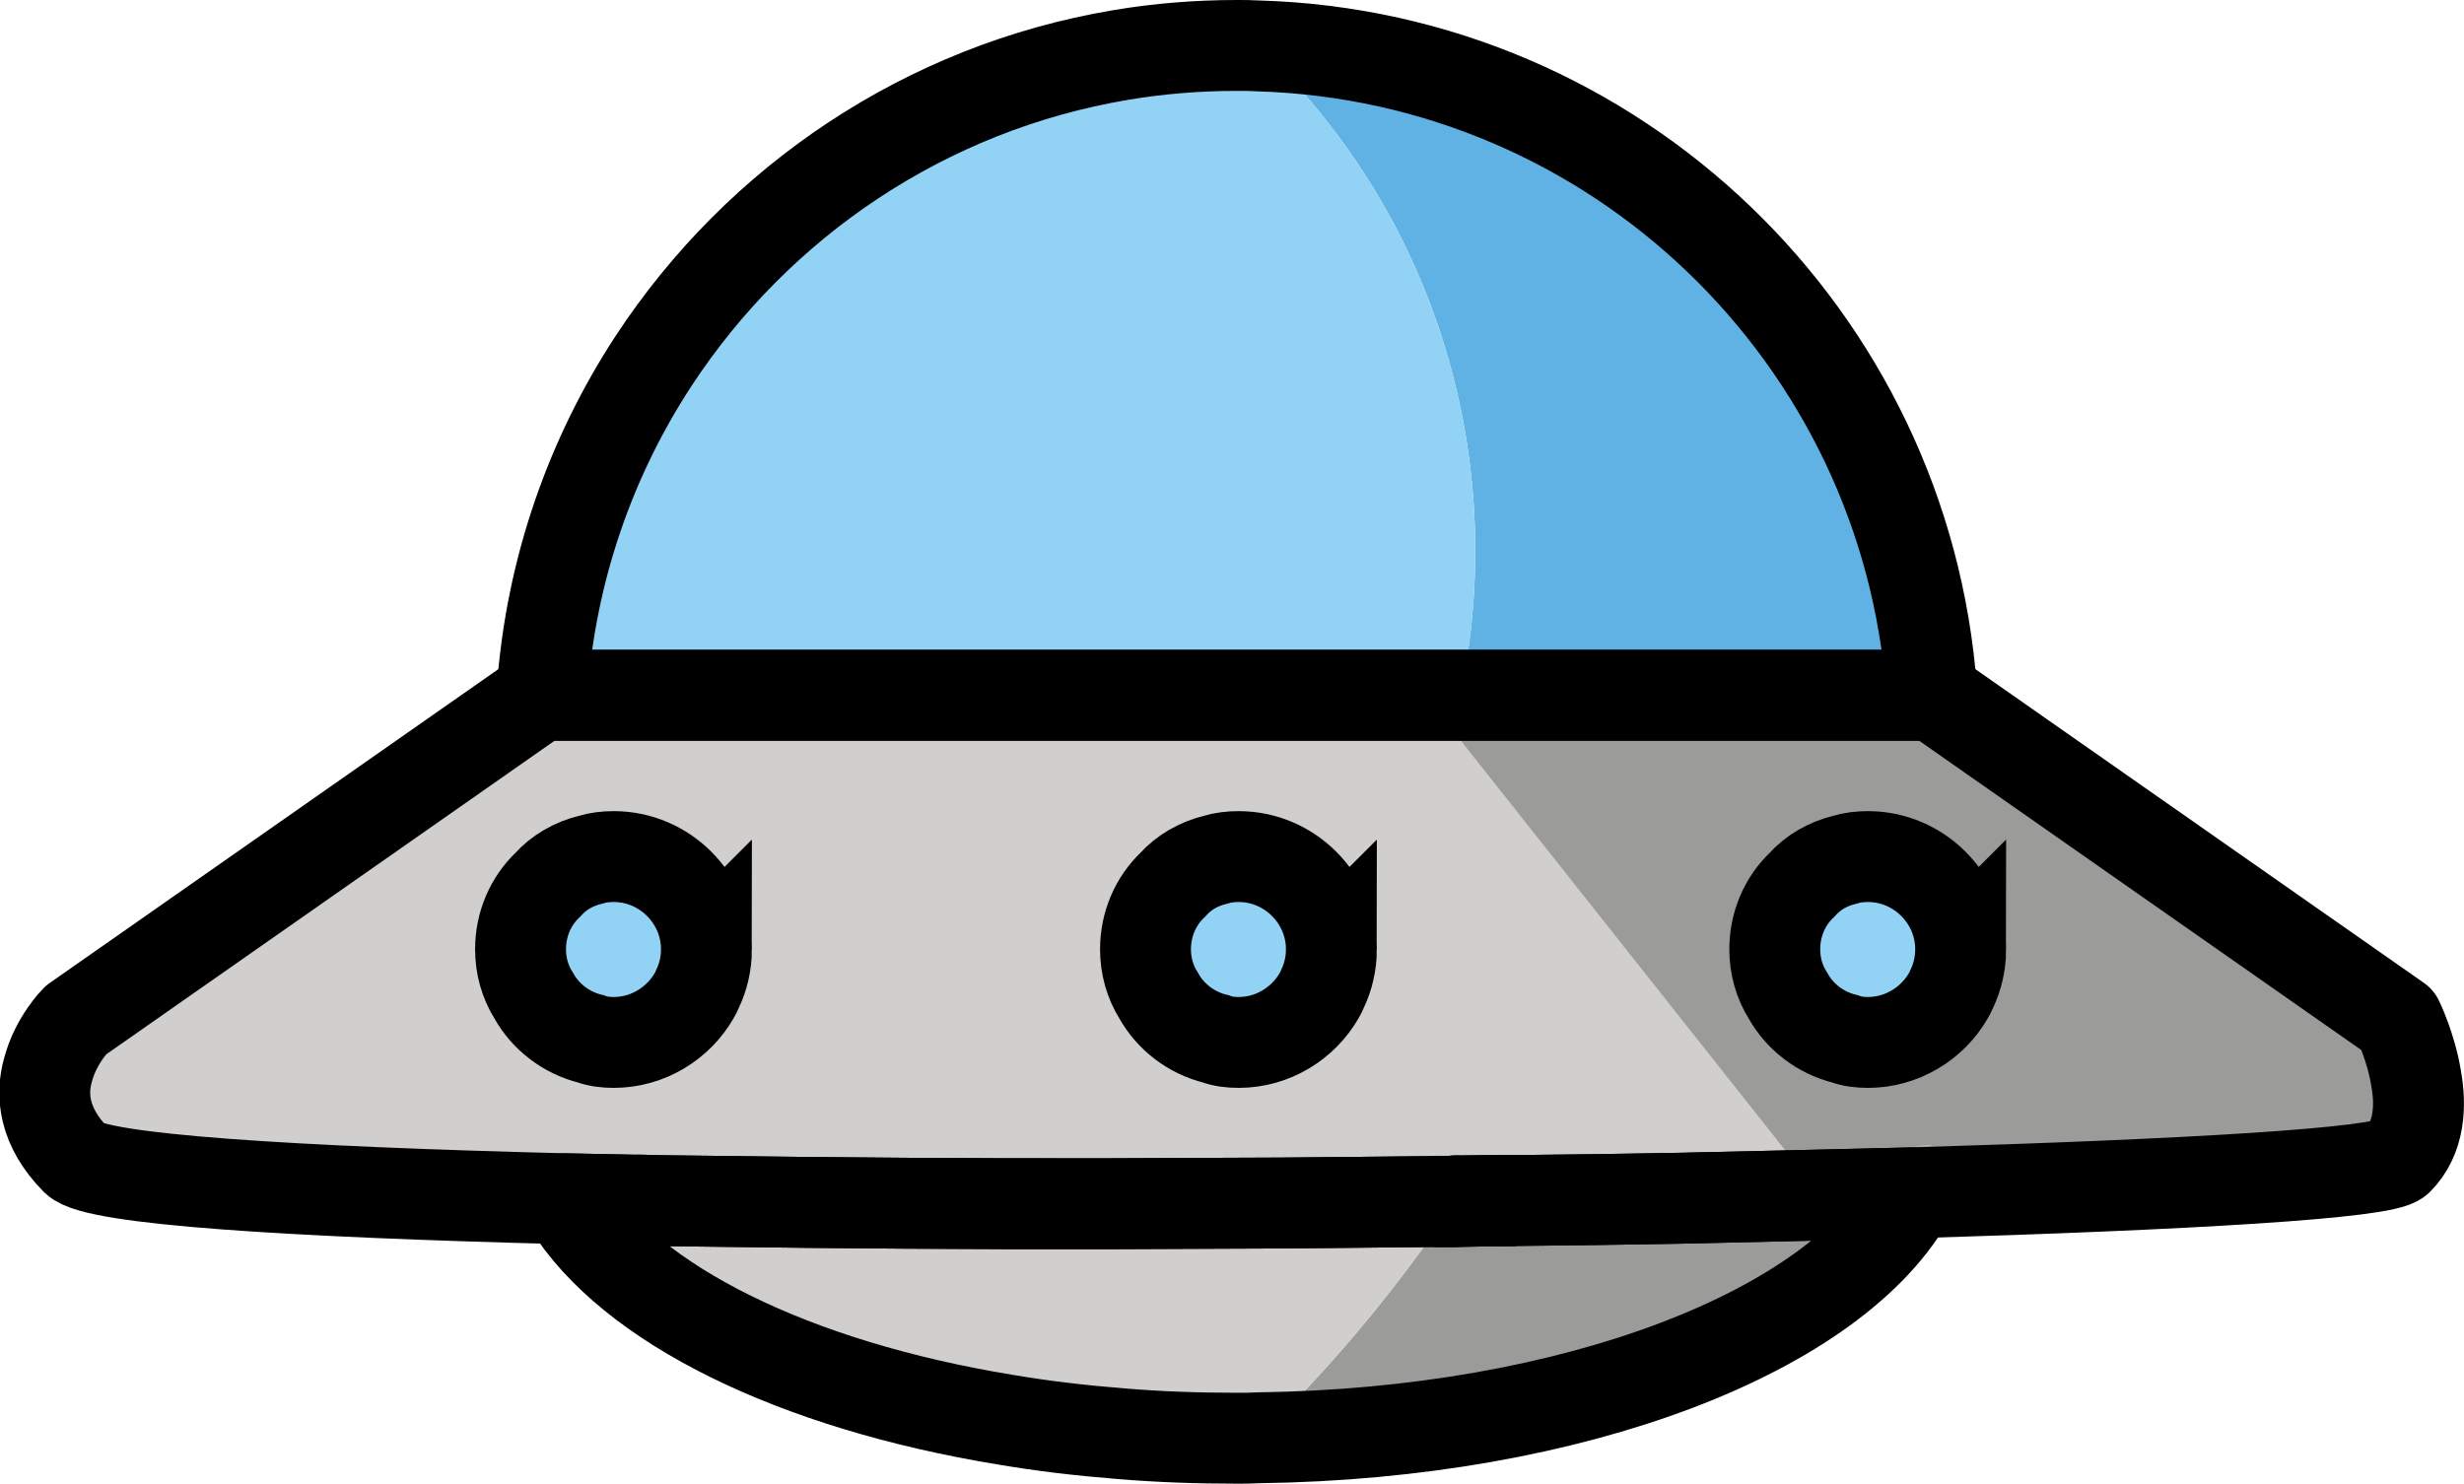 <svg xmlns="http://www.w3.org/2000/svg" xmlns:svg="http://www.w3.org/2000/svg" id="emoji" width="54.212" height="32.65" version="1.1" viewBox="0 0 54.212 32.65"><g id="color" transform="translate(-8.902,-20.55)"><path id="path1" fill="#d0cfce" stroke="none" d="m 60.81,45.25 c -0.06,0.01 -0.12,0.02 -0.18,0.03 -0.07,0 -0.14,0.01 -0.22,0.02 0.08,-0.01 0.16,-0.02 0.24,-0.03 0.06,0 0.11,-0.01 0.16,-0.02 z"/><path id="path2" fill="#d0cfce" stroke="none" d="m 60.65,45.27 c -0.01,0 -0.01,0 -0.02,0.01 -0.07,0 -0.14,0.01 -0.22,0.02 0.08,-0.01 0.16,-0.02 0.24,-0.03 z"/><path id="path3" fill="#d0cfce" stroke="none" d="m 60.81,45.25 c -0.06,0.01 -0.12,0.02 -0.18,0.03 -0.07,0 -0.14,0.01 -0.22,0.02 0.08,-0.01 0.16,-0.02 0.24,-0.03 0.06,0 0.11,-0.01 0.16,-0.02 z"/><path id="path4" fill="#d0cfce" stroke="none" d="m 61.66,46.07 c -0.3,0.3 -4.65,0.55 -10.69,0.73 -1.62,0.04 -3.36,0.08 -5.17,0.12 -1.18,0.02 -2.4,0.04 -3.64,0.05 -0.42,0 -0.83,0.01 -1.25,0.01 -0.12,0.01 -0.23,0.01 -0.35,0.01 -0.65,0.01 -1.3,0.01 -1.96,0.02 -1.01,0.01 -2.02,0.02 -3.04,0.02 -3.04,0.02 -6.08,0.01 -8.92,-0.02 C 25.49,47 24.37,46.98 23.3,46.97 23.14,46.96 22.99,46.96 22.83,46.96 22.32,46.95 21.82,46.94 21.33,46.93 15.35,46.78 11.01,46.51 10.57,46.07 9.86,45.35 9.8,44.64 9.96,44.09 10.13,43.44 10.57,43 10.57,43 L 20.79,35.85 H 51.44 L 61.66,43 c 0,0 0.29,0.59 0.4,1.28 0.11,0.6 0.08,1.31 -0.4,1.79 z"/><polygon id="polygon4" fill="#9b9b9a" stroke="none" points="61.292 45.98 62.113 44.958 61.256 42.718 51.4 35.85 40.56 36 40.796 36.537 48.75 46.583"/><path id="path5" fill="#d0cfce" stroke="none" d="m 40.97,45.97 c -0.21,0 -0.42,0.01 -0.63,0.01 h -0.46 c 0.21,-0.01 0.42,-0.01 0.63,-0.01 z"/><path id="path6" fill="#d0cfce" stroke="none" d="m 46.22,45.89 c -0.11,0 -0.22,0 -0.32,0.01 -0.2,0 -0.4,0 -0.6,0.01 h -0.17 c 0.1,-0.01 0.2,-0.01 0.3,-0.01 0.2,0 0.4,-0.01 0.6,-0.01 z"/><path id="path7" fill="#d0cfce" stroke="none" d="m 51.36,45.76 c 0,0.01 0,0.01 0,0.01 -0.23,0 -0.46,0.01 -0.7,0.02 0.24,-0.01 0.47,-0.02 0.7,-0.03 z"/><path id="path8" fill="#9b9b9a" stroke="none" d="m 50.97,46.8 c -1.63,3.04 -7.43,5.3 -14.38,5.39 0.1,-0.08 0.19,-0.18 0.28,-0.27 1.29,-1.29 2.42,-2.63 3.38,-3.96 0.23,-0.33 0.45,-0.65 0.66,-0.98 1.67,-0.01 3.31,-0.03 4.89,-0.06 1.81,-0.04 3.55,-0.08 5.17,-0.12 z"/><path id="path9" fill="#d0cfce" stroke="none" d="m 40.91,46.98 c -0.21,0.33 -0.43,0.65 -0.66,0.98 -0.96,1.33 -2.09,2.67 -3.38,3.96 -0.09,0.09 -0.18,0.19 -0.28,0.27 -0.15,0.01 -0.31,0.01 -0.47,0.01 -0.87,0 -1.73,-0.03 -2.56,-0.1 -0.88,-0.07 -1.73,-0.17 -2.55,-0.31 -4.63,-0.76 -8.24,-2.53 -9.61,-4.75 -0.03,-0.04 -0.05,-0.07 -0.07,-0.11 1.96,0.04 4.1,0.07 6.34,0.09 0.13,0 0.25,-0.01 0.38,0 4.02,0.03 8.35,0.02 12.51,-0.03 0.12,0 0.23,0 0.35,-0.01 z"/><path id="path10" fill="#d0cfce" stroke="none" d="m 40.97,45.97 c -0.21,0 -0.42,0.01 -0.63,0.01 h -0.46 c 0.21,-0.01 0.42,-0.01 0.63,-0.01 z"/><path id="path11" fill="#d0cfce" stroke="none" d="m 46.22,45.89 c -0.11,0 -0.22,0 -0.32,0.01 -0.2,0 -0.4,0 -0.6,0.01 h -0.17 c 0.1,-0.01 0.2,-0.01 0.3,-0.01 0.2,0 0.4,-0.01 0.6,-0.01 z"/><path id="path12" fill="#9b9b9a" stroke="none" d="m 40.97,45.97 c -0.21,0 -0.42,0.01 -0.63,0.01 0.06,0 0.12,0 0.17,-0.01 z"/><path id="path13" fill="#9b9b9a" stroke="none" d="m 45.9,45.9 c -0.2,0 -0.4,0 -0.6,0.01 0.04,0 0.09,0 0.13,-0.01 z"/><path id="path14" fill="#9b9b9a" stroke="none" d="m 46.22,45.89 c -0.11,0 -0.22,0 -0.32,0.01 0.05,0 0.09,-0.01 0.13,-0.01 z"/><path id="path15" fill="#9b9b9a" stroke="none" d="m 51.94,45.75 c -0.11,0 -0.22,0 -0.33,0.01 0.03,0 0.05,0 0.08,-0.01 z"/><path id="path16" fill="#9b9b9a" stroke="none" d="m 53.46,45.7 c -0.11,0 -0.22,0 -0.33,0.01 0.04,0 0.07,0 0.1,-0.01 z"/><path id="path17" fill="#9b9b9a" stroke="none" d="m 55.39,45.62 c -0.13,0.01 -0.26,0.01 -0.39,0.02 0.03,0 0.06,0 0.08,-0.01 0.11,0 0.21,0 0.31,-0.01 z"/><path id="path18" fill="#9b9b9a" stroke="none" d="m 60.81,45.25 c -0.06,0.01 -0.12,0.02 -0.18,0.03 -0.07,0 -0.14,0.01 -0.22,0.02 0.08,-0.01 0.16,-0.02 0.24,-0.03 0.06,0 0.11,-0.01 0.16,-0.02 z"/><path id="path19" fill="#d0cfce" stroke="none" d="m 15.65,45.7 h -0.08 c -0.11,-0.01 -0.22,-0.02 -0.32,-0.02 0.09,0 0.18,0.01 0.27,0.01 0.05,0 0.09,0.01 0.13,0.01 z"/><path id="path20" fill="#d0cfce" stroke="none" d="m 16.25,45.73 c -0.21,-0.01 -0.41,-0.02 -0.6,-0.03 0.18,0.01 0.35,0.02 0.53,0.02 0.02,0.01 0.05,0.01 0.07,0.01 z"/><path id="path21" fill="#d0cfce" stroke="none" d="m 20.9,45.9 c -0.07,-0.01 -0.13,-0.01 -0.19,-0.01 h 0.18 z"/><path id="path22" fill="#d0cfce" stroke="none" d="m 40.97,45.97 c -0.21,0 -0.42,0.01 -0.63,0.01 h -0.46 c 0.21,-0.01 0.42,-0.01 0.63,-0.01 z"/><path id="path23" fill="#d0cfce" stroke="none" d="m 46.22,45.89 c -0.11,0 -0.22,0 -0.32,0.01 -0.2,0 -0.4,0 -0.6,0.01 h -0.17 c 0.1,-0.01 0.2,-0.01 0.3,-0.01 0.2,0 0.4,-0.01 0.6,-0.01 z"/><path id="path24" fill="#d0cfce" stroke="none" d="m 51.41,45.76 c -0.02,0.01 -0.04,0.01 -0.05,0.01 -0.23,0 -0.46,0.01 -0.7,0.02 0.24,-0.01 0.47,-0.02 0.7,-0.03 z"/><path id="path25" fill="#d0cfce" stroke="none" d="m 60.65,45.27 c -0.01,0 -0.01,0 -0.02,0.01 -0.07,0 -0.14,0.01 -0.22,0.02 0.08,-0.01 0.16,-0.02 0.24,-0.03 z"/><path id="path26" fill="#9b9b9a" stroke="none" d="m 52.04,45.74 c -0.03,0 -0.07,0 -0.1,0.01 -0.11,0 -0.22,0 -0.33,0.01 0.03,0 0.05,0 0.08,-0.01 0.12,0 0.24,0 0.35,-0.01 z"/><path id="path27" fill="#9b9b9a" stroke="none" d="m 53.54,45.69 c -0.02,0 -0.05,0 -0.08,0.01 -0.11,0 -0.22,0 -0.33,0.01 0.04,0 0.07,0 0.1,-0.01 0.11,0 0.21,0 0.31,-0.01 z"/><path id="path28" fill="#9b9b9a" stroke="none" d="m 55.39,45.62 c -0.13,0.01 -0.26,0.01 -0.39,0.02 0.03,0 0.06,0 0.08,-0.01 0.11,0 0.21,0 0.31,-0.01 z"/><path id="path29" fill="#9b9b9a" stroke="none" d="m 60.81,45.25 c -0.06,0.01 -0.12,0.02 -0.18,0.03 -0.07,0 -0.14,0.01 -0.22,0.02 0.08,-0.01 0.16,-0.02 0.24,-0.03 0.06,0 0.11,-0.01 0.16,-0.02 z"/><path id="path30" fill="#d0cfce" stroke="none" d="m 11.03,45.24 c -0.02,0 -0.04,-0.01 -0.06,-0.01 -0.03,-0.01 -0.06,-0.02 -0.09,-0.03 0.04,0.01 0.08,0.02 0.13,0.03 0.01,0 0.01,0.01 0.02,0.01 z"/><path id="path31" fill="#d0cfce" stroke="none" d="m 15.65,45.7 h -0.08 c -0.02,-0.01 -0.03,-0.01 -0.05,-0.01 0.05,0 0.09,0.01 0.13,0.01 z"/><path id="path32" fill="#d0cfce" stroke="none" d="m 11.03,45.24 c -0.02,0 -0.04,-0.01 -0.06,-0.01 -0.03,-0.01 -0.06,-0.02 -0.09,-0.03 0.04,0.01 0.08,0.02 0.13,0.03 0.01,0 0.01,0.01 0.02,0.01 z"/><path id="path33" fill="#d0cfce" stroke="none" d="m 15.65,45.7 h -0.08 c -0.02,-0.01 -0.03,-0.01 -0.05,-0.01 0.05,0 0.09,0.01 0.13,0.01 z"/><path id="path34" fill="#61b2e4" stroke="none" d="m 51.4,35.75 v 0.1 H 41.03 c 1.03,-4.9 -0.35,-10.21 -4.16,-14.01 -0.09,-0.1 -0.19,-0.19 -0.29,-0.28 7.87,0.23 14.25,6.4 14.82,14.19 z"/><path id="path35" fill="#92d3f5" stroke="none" d="m 41.03,35.85 h -20.2 v -0.09 c 0.19,-2.67 1.07,-5.16 2.46,-7.28 2.3,-3.5 5.98,-6 10.27,-6.72 0.83,-0.14 1.69,-0.21 2.56,-0.21 0.15,0 0.31,0 0.46,0.01 0.1,0.09 0.2,0.18 0.29,0.28 3.81,3.8 5.19,9.11 4.16,14.01 z"/><path id="path36" fill="#92d3f5" stroke="none" stroke-miterlimit="10" stroke-width="2" d="m 52.04,41.44 c 0,0.31 -0.07,0.61 -0.2,0.88 -0.02,0.05 -0.04,0.09 -0.07,0.14 -0.35,0.61 -1.02,1.03 -1.77,1.03 -0.18,0 -0.35,-0.02 -0.51,-0.08 -0.53,-0.13 -0.99,-0.48 -1.25,-0.95 -0.19,-0.3 -0.29,-0.65 -0.29,-1.02 0,-0.55 0.22,-1.06 0.6,-1.42 0.24,-0.27 0.57,-0.46 0.94,-0.55 0.16,-0.05 0.33,-0.07 0.51,-0.07 1.12,0 2.04,0.92 2.04,2.04 z"/><path id="path37" fill="#92d3f5" stroke="none" stroke-miterlimit="10" stroke-width="2" d="m 38.195,41.44 c 0,0.31 -0.07,0.61 -0.2,0.88 -0.02,0.05 -0.04,0.09 -0.07,0.14 -0.35,0.61 -1.02,1.03 -1.77,1.03 -0.18,0 -0.35,-0.02 -0.51,-0.08 -0.53,-0.13 -0.99,-0.48 -1.25,-0.95 -0.19,-0.3 -0.29,-0.65 -0.29,-1.02 0,-0.55 0.22,-1.06 0.6,-1.42 0.24,-0.27 0.57,-0.46 0.94,-0.55 0.16,-0.05 0.33,-0.07 0.51,-0.07 1.12,0 2.04,0.92 2.04,2.04 z"/><path id="path38" fill="#92d3f5" stroke="none" stroke-miterlimit="10" stroke-width="2" d="m 24.445,41.44 c 0,0.31 -0.07,0.61 -0.2,0.88 -0.02,0.05 -0.04,0.09 -0.07,0.14 -0.35,0.61 -1.02,1.03 -1.77,1.03 -0.18,0 -0.35,-0.02 -0.51,-0.08 -0.53,-0.13 -0.99,-0.48 -1.25,-0.95 -0.19,-0.3 -0.29,-0.65 -0.29,-1.02 0,-0.55 0.22,-1.06 0.6,-1.42 0.24,-0.27 0.57,-0.46 0.94,-0.55 0.16,-0.05 0.33,-0.07 0.51,-0.07 1.12,0 2.04,0.92 2.04,2.04 z"/></g><g id="line" transform="translate(-8.902,-20.55)"><path id="path39" fill="none" stroke="#000" stroke-miterlimit="10" stroke-width="2" d="m 52.04,41.44 c 0,0.31 -0.07,0.61 -0.2,0.88 -0.02,0.05 -0.04,0.09 -0.07,0.14 -0.35,0.61 -1.02,1.03 -1.77,1.03 -0.18,0 -0.35,-0.02 -0.51,-0.08 -0.53,-0.13 -0.99,-0.48 -1.25,-0.95 -0.19,-0.3 -0.29,-0.65 -0.29,-1.02 0,-0.55 0.22,-1.06 0.6,-1.42 0.24,-0.27 0.57,-0.46 0.94,-0.55 0.16,-0.05 0.33,-0.07 0.51,-0.07 1.12,0 2.04,0.92 2.04,2.04 z"/><path id="path40" fill="none" stroke="#000" stroke-miterlimit="10" stroke-width="2" d="m 38.195,41.44 c 0,0.31 -0.07,0.61 -0.2,0.88 -0.02,0.05 -0.04,0.09 -0.07,0.14 -0.35,0.61 -1.02,1.03 -1.77,1.03 -0.18,0 -0.35,-0.02 -0.51,-0.08 -0.53,-0.13 -0.99,-0.48 -1.25,-0.95 -0.19,-0.3 -0.29,-0.65 -0.29,-1.02 0,-0.55 0.22,-1.06 0.6,-1.42 0.24,-0.27 0.57,-0.46 0.94,-0.55 0.16,-0.05 0.33,-0.07 0.51,-0.07 1.12,0 2.04,0.92 2.04,2.04 z"/><path id="path41" fill="none" stroke="#000" stroke-miterlimit="10" stroke-width="2" d="m 24.445,41.44 c 0,0.31 -0.07,0.61 -0.2,0.88 -0.02,0.05 -0.04,0.09 -0.07,0.14 -0.35,0.61 -1.02,1.03 -1.77,1.03 -0.18,0 -0.35,-0.02 -0.51,-0.08 -0.53,-0.13 -0.99,-0.48 -1.25,-0.95 -0.19,-0.3 -0.29,-0.65 -0.29,-1.02 0,-0.55 0.22,-1.06 0.6,-1.42 0.24,-0.27 0.57,-0.46 0.94,-0.55 0.16,-0.05 0.33,-0.07 0.51,-0.07 1.12,0 2.04,0.92 2.04,2.04 z"/><path id="path42" fill="none" stroke="#000" stroke-linecap="round" stroke-linejoin="round" stroke-miterlimit="10" stroke-width="2" d="m 61.66,46.07 c -0.3,0.3 -4.65,0.55 -10.69,0.73 -1.62,0.04 -3.36,0.08 -5.17,0.12 -1.18,0.02 -2.4,0.04 -3.64,0.05 -0.42,0 -0.83,0.01 -1.25,0.01 -0.12,0.01 -0.23,0.01 -0.35,0.01 -0.65,0.01 -1.3,0.01 -1.96,0.02 -1.01,0.01 -2.02,0.02 -3.04,0.02 -3.04,0.02 -6.08,0.01 -8.92,-0.02 C 25.49,47 24.37,46.98 23.3,46.97 23.14,46.96 22.99,46.96 22.83,46.96 22.32,46.95 21.82,46.94 21.33,46.93 15.35,46.78 11.01,46.51 10.57,46.07 9.86,45.35 9.8,44.64 9.96,44.09 10.13,43.44 10.57,43 10.57,43 L 20.79,35.85 H 51.44 L 61.66,43 c 0,0 0.29,0.59 0.4,1.28 0.11,0.6 0.08,1.31 -0.4,1.79 z"/><path id="path43" fill="none" stroke="#000" stroke-linecap="round" stroke-linejoin="round" stroke-miterlimit="10" stroke-width="2" d="m 42.16,46.97 c -0.42,0.01 -0.84,0.01 -1.26,0.02 0.01,0 0.01,-0.01 0.01,-0.01 0.42,0 0.83,-0.01 1.25,-0.01 z"/><path id="path44" fill="none" stroke="#000" stroke-linecap="round" stroke-linejoin="round" stroke-miterlimit="10" stroke-width="2" d="m 50.97,46.8 c -1.63,3.04 -7.43,5.3 -14.38,5.39 -0.15,0.01 -0.31,0.01 -0.47,0.01 -0.87,0 -1.73,-0.03 -2.56,-0.1 -0.88,-0.07 -1.73,-0.17 -2.55,-0.31 -4.63,-0.76 -8.24,-2.53 -9.61,-4.75 -0.03,-0.04 -0.05,-0.07 -0.07,-0.11 0.49,0.01 0.99,0.02 1.5,0.03 0.16,0 0.31,0 0.47,0.01 1.07,0.01 2.19,0.03 3.34,0.04 2.84,0.03 5.88,0.04 8.92,0.02 1.02,0 2.03,-0.01 3.04,-0.02 C 39.26,47 39.91,47 40.56,46.99 h 0.34 c 0.42,-0.01 0.84,-0.01 1.26,-0.02 1.24,-0.01 2.46,-0.03 3.64,-0.05 1.81,-0.04 3.55,-0.08 5.17,-0.12 z"/><path id="path45" fill="none" stroke="#000" stroke-linecap="round" stroke-linejoin="round" stroke-miterlimit="10" stroke-width="2" d="m 40.91,46.98 c 0,0 0,0.01 -0.01,0.01 h -0.34 c 0.12,0 0.23,0 0.35,-0.01 z"/><path id="path46" fill="none" stroke="#000" stroke-linecap="round" stroke-linejoin="round" stroke-miterlimit="10" stroke-width="2" d="m 42.16,46.97 c -0.42,0.01 -0.84,0.01 -1.26,0.02 h -0.34 c 0.12,0 0.23,0 0.35,-0.01 0.42,0 0.83,-0.01 1.25,-0.01 z"/><path id="path47" fill="none" stroke="#000" stroke-linecap="round" stroke-linejoin="round" stroke-miterlimit="10" stroke-width="2" d="m 51.4,35.75 v 0.1 H 20.83 v -0.09 c 0.19,-2.67 1.07,-5.16 2.46,-7.28 2.3,-3.5 5.98,-6 10.27,-6.72 0.83,-0.14 1.69,-0.21 2.56,-0.21 0.15,0 0.31,0 0.46,0.01 7.87,0.23 14.25,6.4 14.82,14.19 z"/></g></svg>